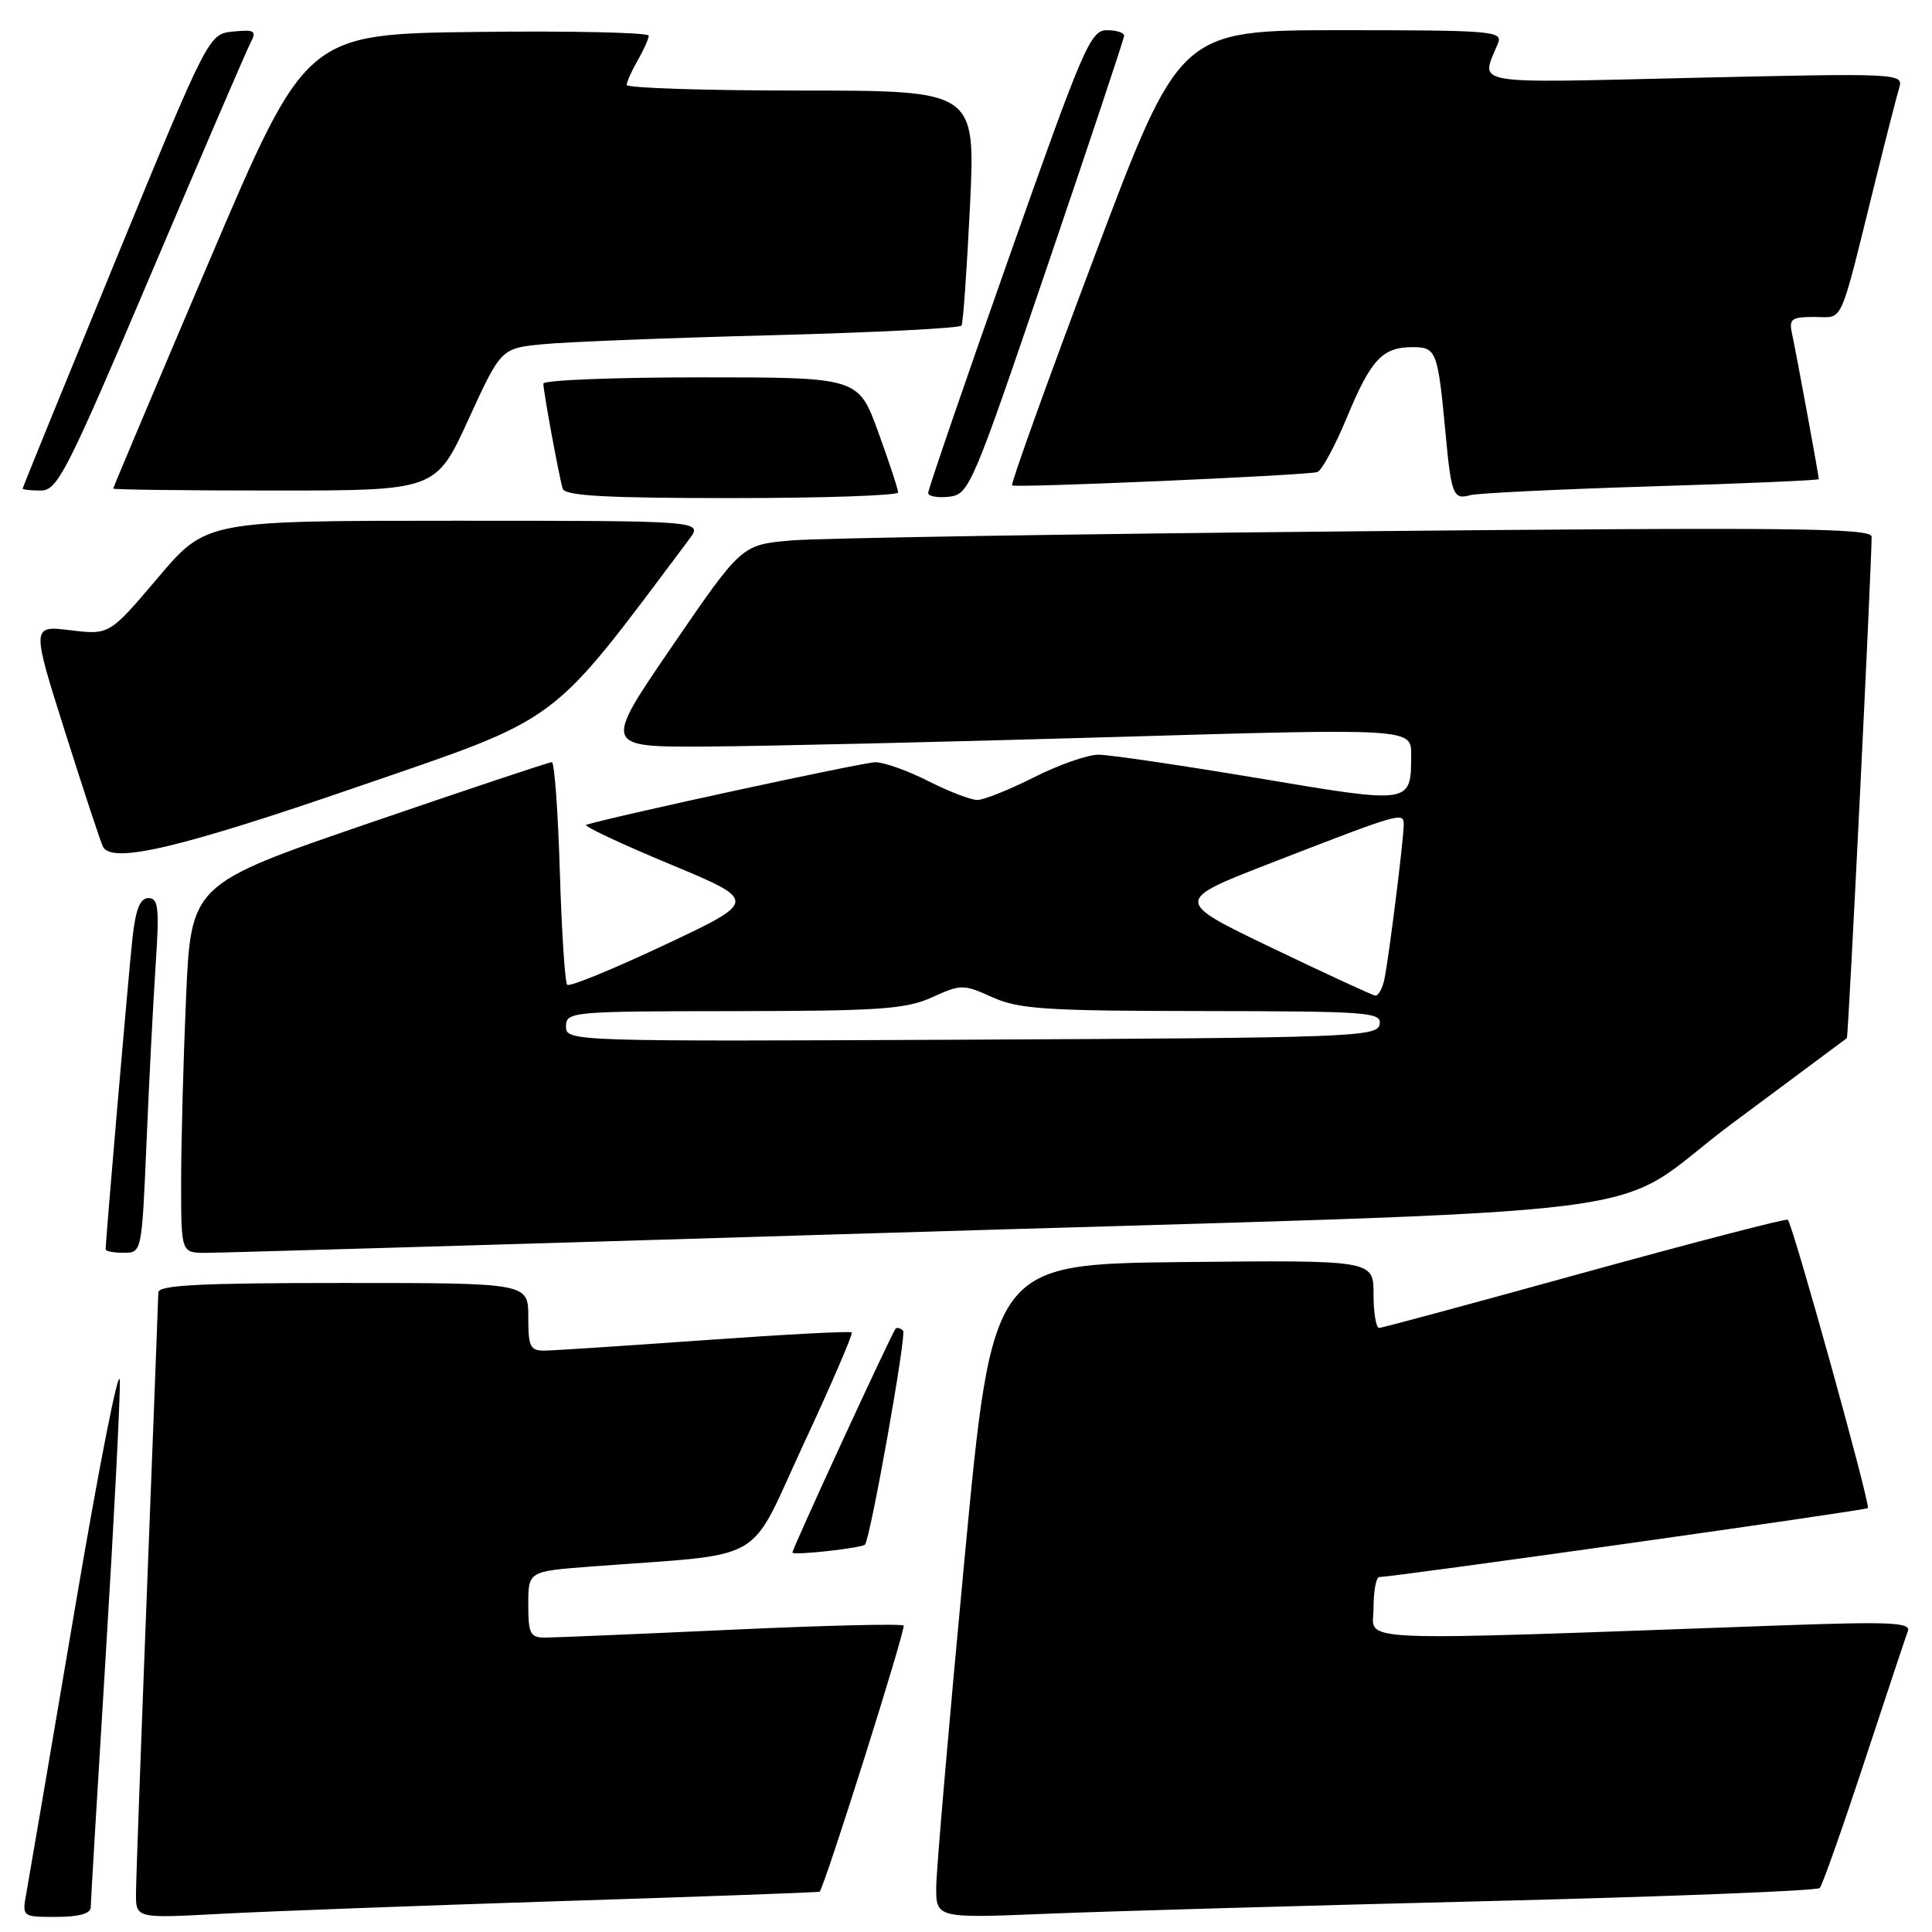 <?xml version="1.0" encoding="UTF-8" standalone="no"?>
<!DOCTYPE svg PUBLIC "-//W3C//DTD SVG 1.1//EN" "http://www.w3.org/Graphics/SVG/1.1/DTD/svg11.dtd" >
<svg xmlns="http://www.w3.org/2000/svg" xmlns:xlink="http://www.w3.org/1999/xlink" version="1.1" viewBox="0 0 256 256">
 <g >
 <path fill="currentColor"
d=" M 12.02 252.75 C 12.02 252.06 12.92 237.10 14.00 219.50 C 15.08 201.90 15.93 185.47 15.88 183.00 C 15.83 180.53 13.16 194.03 9.95 213.00 C 6.73 231.97 3.83 248.96 3.51 250.75 C 2.91 254.00 2.91 254.00 7.45 254.00 C 10.42 254.00 12.01 253.56 12.02 252.75 Z  M 74.50 251.90 C 93.20 251.31 108.55 250.75 108.61 250.66 C 109.43 249.50 120.08 215.74 119.73 215.40 C 119.47 215.13 109.18 215.38 96.88 215.95 C 84.57 216.52 73.49 216.98 72.25 216.99 C 70.26 217.00 70.00 216.50 70.00 212.60 C 70.00 208.21 70.00 208.21 78.25 207.58 C 102.11 205.76 98.93 207.58 106.48 191.35 C 110.19 183.39 113.05 176.73 112.86 176.55 C 112.66 176.36 103.95 176.82 93.50 177.57 C 83.05 178.31 73.49 178.94 72.25 178.96 C 70.24 179.00 70.00 178.51 70.00 174.50 C 70.00 170.00 70.00 170.00 45.50 170.00 C 26.58 170.00 20.99 170.28 20.98 171.25 C 20.97 171.94 20.30 189.38 19.50 210.00 C 18.70 230.62 18.03 249.01 18.02 250.85 C 18.00 254.20 18.00 254.20 29.25 253.59 C 35.44 253.26 55.80 252.50 74.50 251.90 Z  M 197.00 251.91 C 220.93 251.32 240.78 250.54 241.13 250.17 C 241.47 249.80 244.12 242.30 247.02 233.50 C 249.92 224.70 252.52 216.88 252.80 216.13 C 253.22 214.99 250.49 214.86 236.40 215.36 C 177.46 217.48 182.00 217.67 182.00 213.11 C 182.00 210.85 182.34 208.99 182.75 208.97 C 185.17 208.89 247.20 200.14 247.50 199.83 C 247.89 199.44 237.54 162.17 236.89 161.62 C 236.68 161.44 224.57 164.58 210.00 168.60 C 195.43 172.63 183.16 175.94 182.75 175.96 C 182.34 175.98 182.00 173.97 182.00 171.48 C 182.00 166.97 182.00 166.97 156.75 167.23 C 131.50 167.50 131.50 167.50 127.81 206.50 C 125.78 227.95 124.10 247.46 124.06 249.85 C 124.00 254.19 124.00 254.19 138.75 253.58 C 146.86 253.25 173.07 252.50 197.00 251.91 Z  M 114.62 204.66 C 115.37 203.64 120.15 176.82 119.66 176.33 C 119.30 175.97 118.85 175.85 118.66 176.08 C 118.09 176.78 105.00 205.18 105.00 205.72 C 105.00 206.15 114.27 205.12 114.62 204.66 Z  M 19.42 151.25 C 19.76 143.14 20.31 132.56 20.63 127.75 C 21.13 120.30 20.98 119.00 19.68 119.00 C 18.57 119.00 17.98 120.45 17.56 124.25 C 17.06 128.73 14.00 164.25 14.00 165.55 C 14.00 165.80 15.08 166.00 16.40 166.00 C 18.79 166.00 18.79 165.97 19.42 151.25 Z  M 112.50 163.51 C 227.00 160.02 211.94 161.92 229.63 148.78 C 237.81 142.70 244.60 137.65 244.72 137.56 C 244.92 137.41 248.00 74.94 248.00 71.12 C 248.00 69.96 237.33 69.85 179.75 70.40 C 142.21 70.75 108.52 71.30 104.88 71.61 C 98.27 72.18 98.27 72.18 89.09 85.59 C 79.90 99.00 79.90 99.00 93.70 98.92 C 101.29 98.87 125.39 98.31 147.25 97.67 C 187.00 96.50 187.00 96.50 186.99 100.00 C 186.96 106.58 187.17 106.55 166.69 103.11 C 156.49 101.40 146.97 100.00 145.54 100.00 C 144.11 100.00 140.27 101.35 137.00 103.00 C 133.73 104.65 130.35 106.00 129.50 106.00 C 128.64 106.00 125.71 104.87 123.00 103.50 C 120.29 102.12 117.14 101.00 116.00 101.00 C 114.39 101.00 81.37 108.15 77.68 109.29 C 77.23 109.43 82.17 111.76 88.66 114.46 C 100.46 119.37 100.46 119.37 88.08 125.20 C 81.27 128.41 75.46 130.79 75.16 130.49 C 74.86 130.20 74.42 123.44 74.18 115.48 C 73.94 107.51 73.47 100.99 73.12 100.99 C 72.78 100.98 61.88 104.62 48.90 109.07 C 25.31 117.16 25.31 117.16 24.65 132.24 C 24.29 140.53 24.00 151.52 24.00 156.66 C 24.00 166.00 24.00 166.00 27.25 166.01 C 29.04 166.01 67.40 164.89 112.50 163.51 Z  M 47.34 104.27 C 74.75 94.83 72.57 96.46 91.33 71.44 C 93.17 69.00 93.17 69.00 60.24 69.00 C 27.32 69.00 27.32 69.00 20.91 76.57 C 14.50 84.13 14.50 84.13 9.33 83.51 C 4.16 82.88 4.16 82.88 8.69 97.19 C 11.18 105.06 13.42 111.84 13.67 112.25 C 14.99 114.45 23.96 112.32 47.34 104.27 Z  M 119.00 65.25 C 119.01 64.84 117.82 61.24 116.37 57.25 C 113.73 50.00 113.73 50.00 92.87 50.00 C 81.39 50.00 72.00 50.37 72.00 50.83 C 72.00 51.89 74.06 63.08 74.56 64.75 C 74.85 65.70 80.21 66.00 96.97 66.00 C 109.09 66.00 119.00 65.66 119.00 65.25 Z  M 138.70 35.50 C 144.32 19.00 148.93 5.16 148.95 4.75 C 148.98 4.34 147.95 4.00 146.66 4.00 C 144.49 4.00 143.53 6.25 133.65 34.25 C 127.77 50.89 122.98 64.87 122.99 65.32 C 122.99 65.77 124.24 65.99 125.75 65.82 C 128.42 65.51 128.81 64.58 138.70 35.50 Z  M 218.75 64.45 C 230.99 64.08 241.00 63.64 241.00 63.49 C 241.00 63.02 237.98 46.59 237.46 44.25 C 237.02 42.25 237.35 42.00 240.44 42.00 C 244.36 42.00 243.62 43.65 248.49 24.00 C 249.92 18.22 251.35 12.64 251.67 11.59 C 252.22 9.72 251.50 9.69 224.51 10.31 C 194.25 11.01 196.19 11.35 198.49 5.75 C 199.17 4.12 197.80 4.00 177.76 4.00 C 156.31 4.00 156.31 4.00 145.01 34.02 C 138.79 50.53 133.89 64.17 134.11 64.32 C 134.62 64.67 173.18 62.99 174.55 62.55 C 175.13 62.36 176.89 59.13 178.45 55.36 C 181.66 47.62 183.17 46.00 187.17 46.00 C 190.34 46.00 190.52 46.49 191.55 57.50 C 192.30 65.58 192.58 66.25 194.83 65.61 C 195.75 65.35 206.51 64.83 218.75 64.45 Z  M 20.03 36.25 C 26.75 20.44 32.67 6.68 33.19 5.68 C 34.03 4.08 33.76 3.90 30.90 4.18 C 27.65 4.50 27.65 4.50 15.32 34.49 C 8.55 50.98 3.00 64.60 3.00 64.74 C 3.00 64.88 4.09 65.00 5.41 65.00 C 7.62 65.00 8.84 62.60 20.03 36.25 Z  M 62.07 55.58 C 66.39 46.15 66.39 46.15 71.95 45.61 C 75.00 45.31 88.64 44.77 102.26 44.42 C 115.88 44.06 127.20 43.49 127.41 43.14 C 127.62 42.79 128.12 35.64 128.53 27.25 C 129.26 12.00 129.26 12.00 106.13 12.00 C 93.41 12.00 83.02 11.66 83.04 11.25 C 83.05 10.84 83.71 9.38 84.50 8.00 C 85.29 6.62 85.95 5.15 85.96 4.73 C 85.98 4.31 75.77 4.08 63.27 4.23 C 40.55 4.50 40.55 4.50 27.77 34.49 C 20.75 50.98 15.00 64.59 15.00 64.74 C 15.00 64.88 24.62 65.00 36.37 65.00 C 57.75 65.00 57.75 65.00 62.07 55.58 Z  M 75.00 136.01 C 75.00 134.06 75.64 134.00 97.25 133.98 C 116.54 133.96 120.03 133.72 123.50 132.15 C 127.36 130.40 127.64 130.40 131.50 132.14 C 134.99 133.72 138.54 133.95 159.32 133.97 C 181.47 134.00 183.12 134.12 182.81 135.75 C 182.49 137.39 179.00 137.52 128.74 137.76 C 75.50 138.01 75.00 138.00 75.00 136.01 Z  M 168.52 125.59 C 155.53 119.35 155.53 119.35 168.52 114.31 C 185.67 107.66 186.00 107.56 186.00 109.27 C 186.00 111.19 184.03 126.95 183.44 129.75 C 183.18 130.99 182.63 131.96 182.23 131.92 C 181.83 131.87 175.66 129.02 168.52 125.59 Z "/>
</g>
</svg>